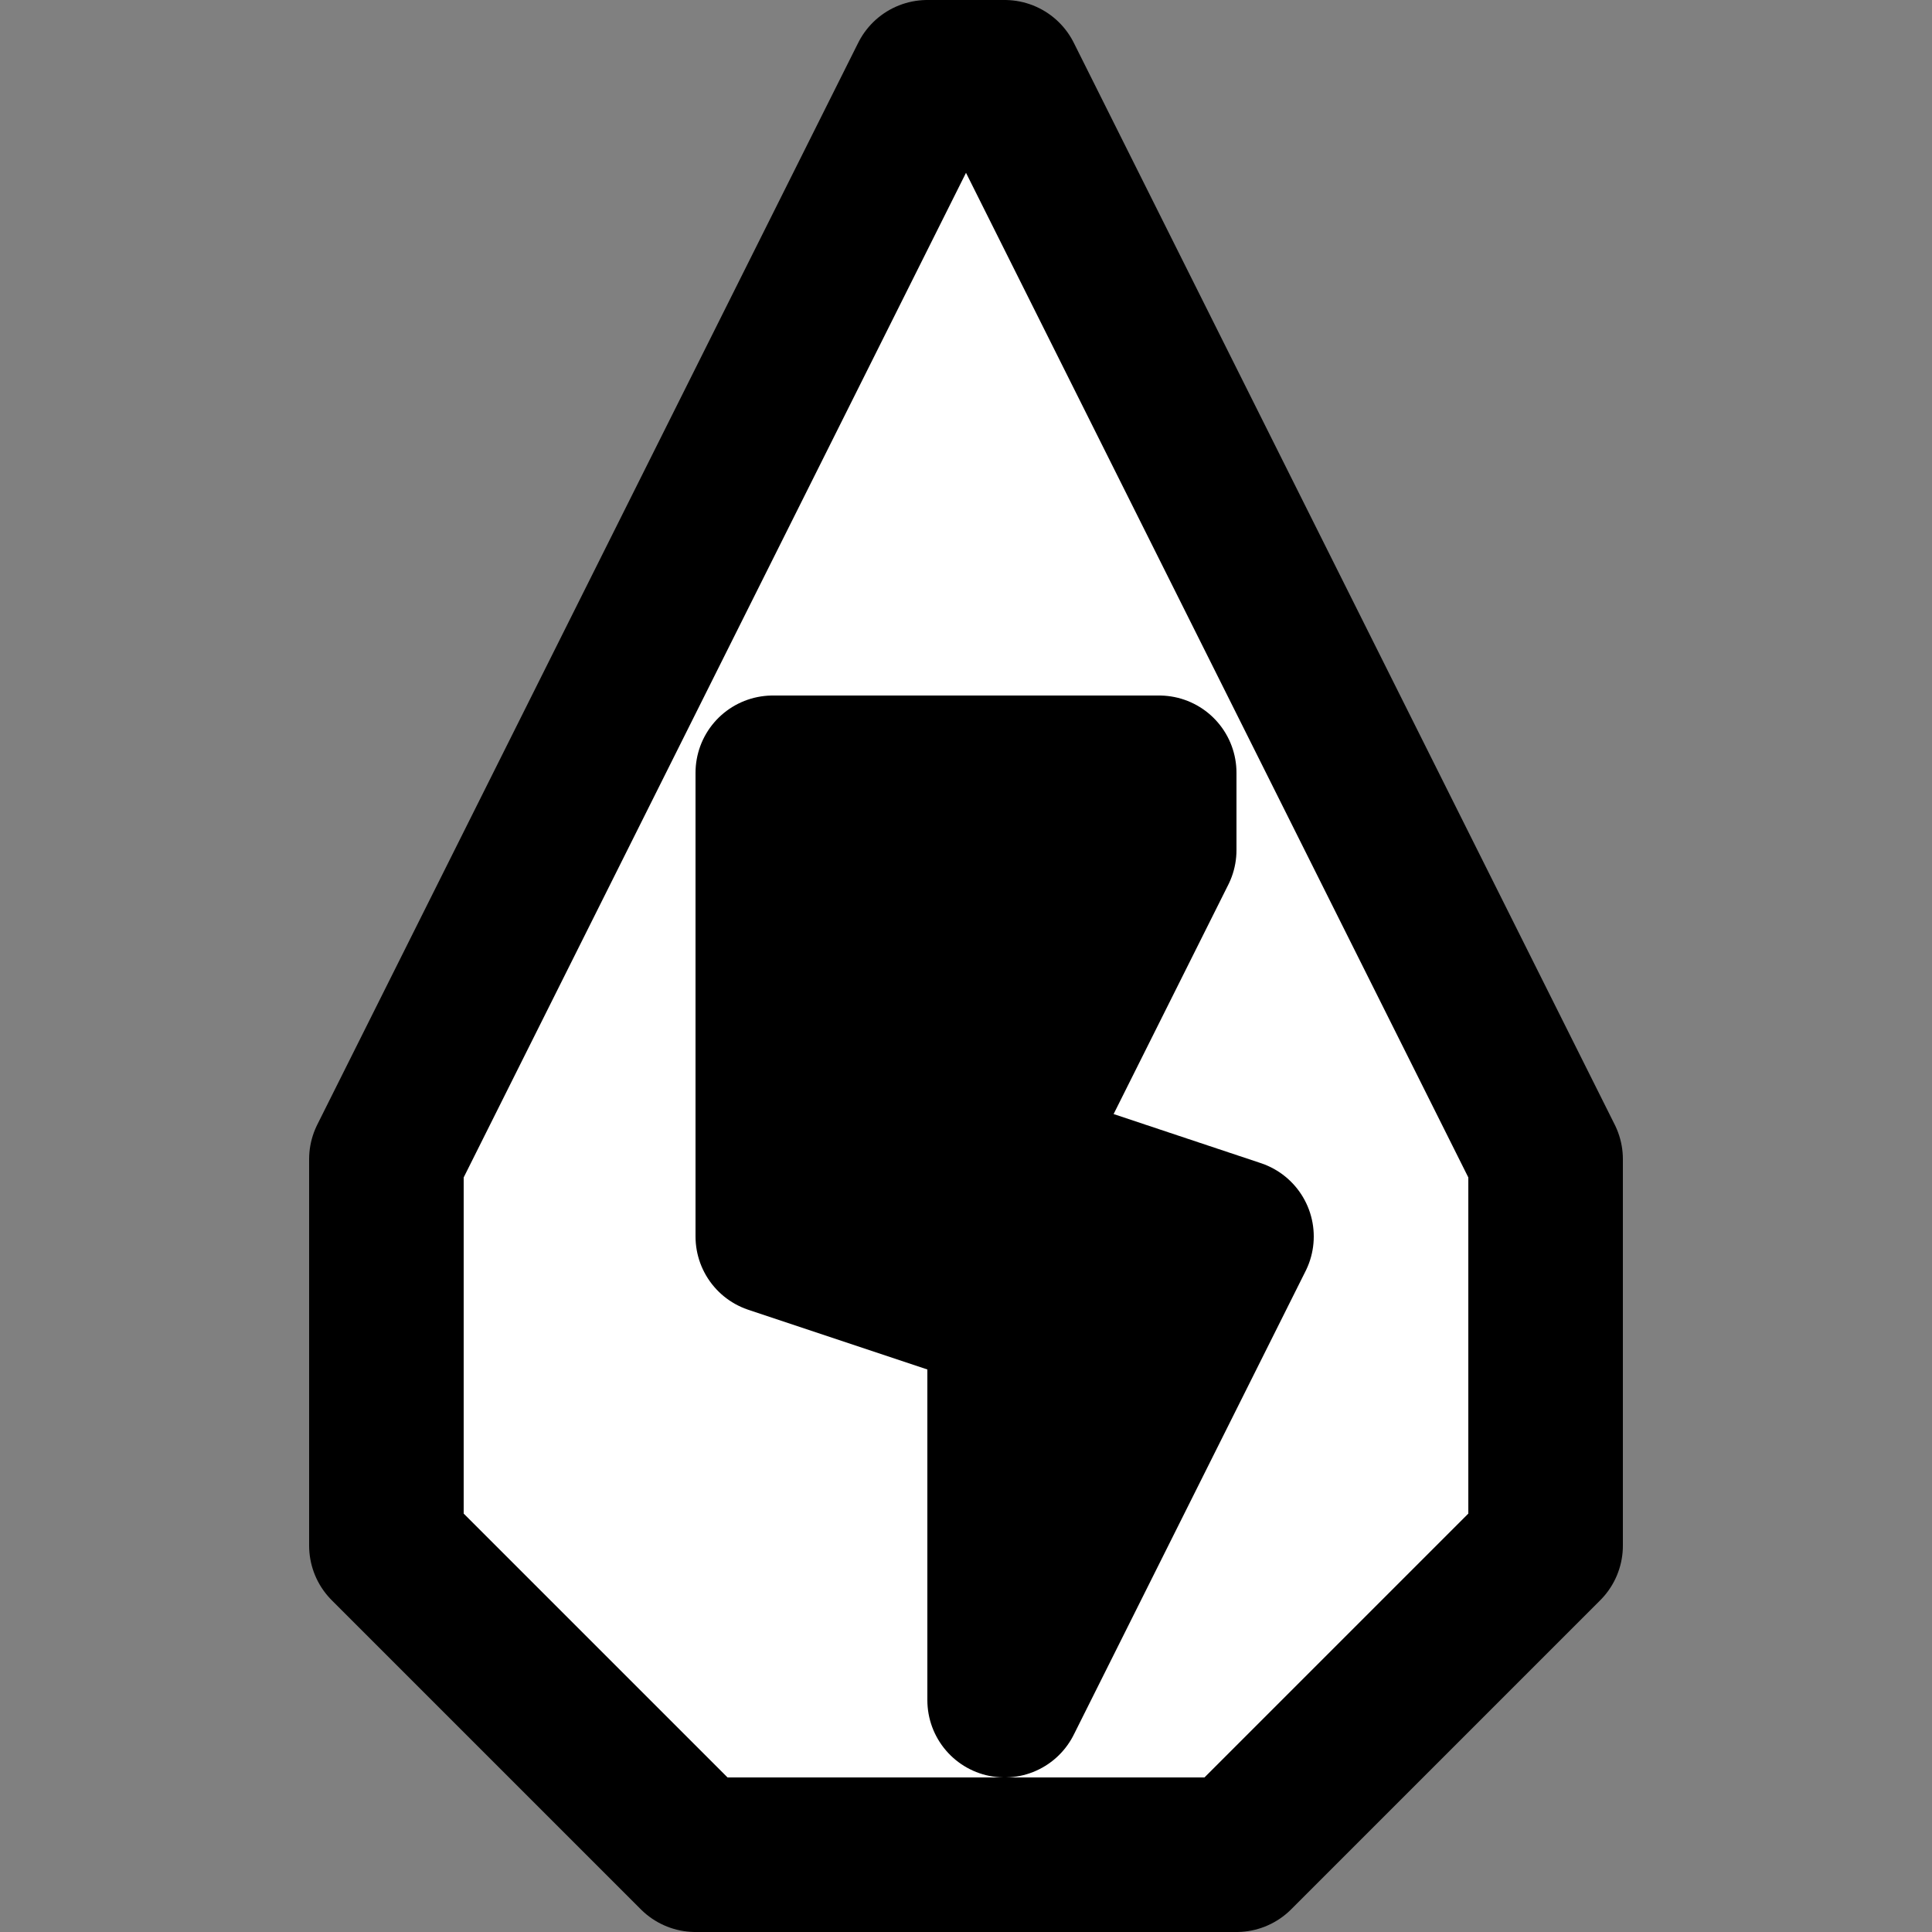 <svg width="25" height="25" viewBox="0 0 25 25" fill="none" xmlns="http://www.w3.org/2000/svg">
<rect x="0" y="0" width="25" height="25" fill="#808080" stroke="none"/>
<path d="M9 24H16L20 20V15L13 1H12L5 15V20L9 24Z" fill="white" stroke="black" stroke-width="2" stroke-linejoin="round"/>
<path d="M16 16L13 15L15 11L15 10H10V16L13 17V22L16 16Z" fill="black" stroke="black" stroke-width="2" stroke-linecap="round" stroke-linejoin="round"/>
</svg>
